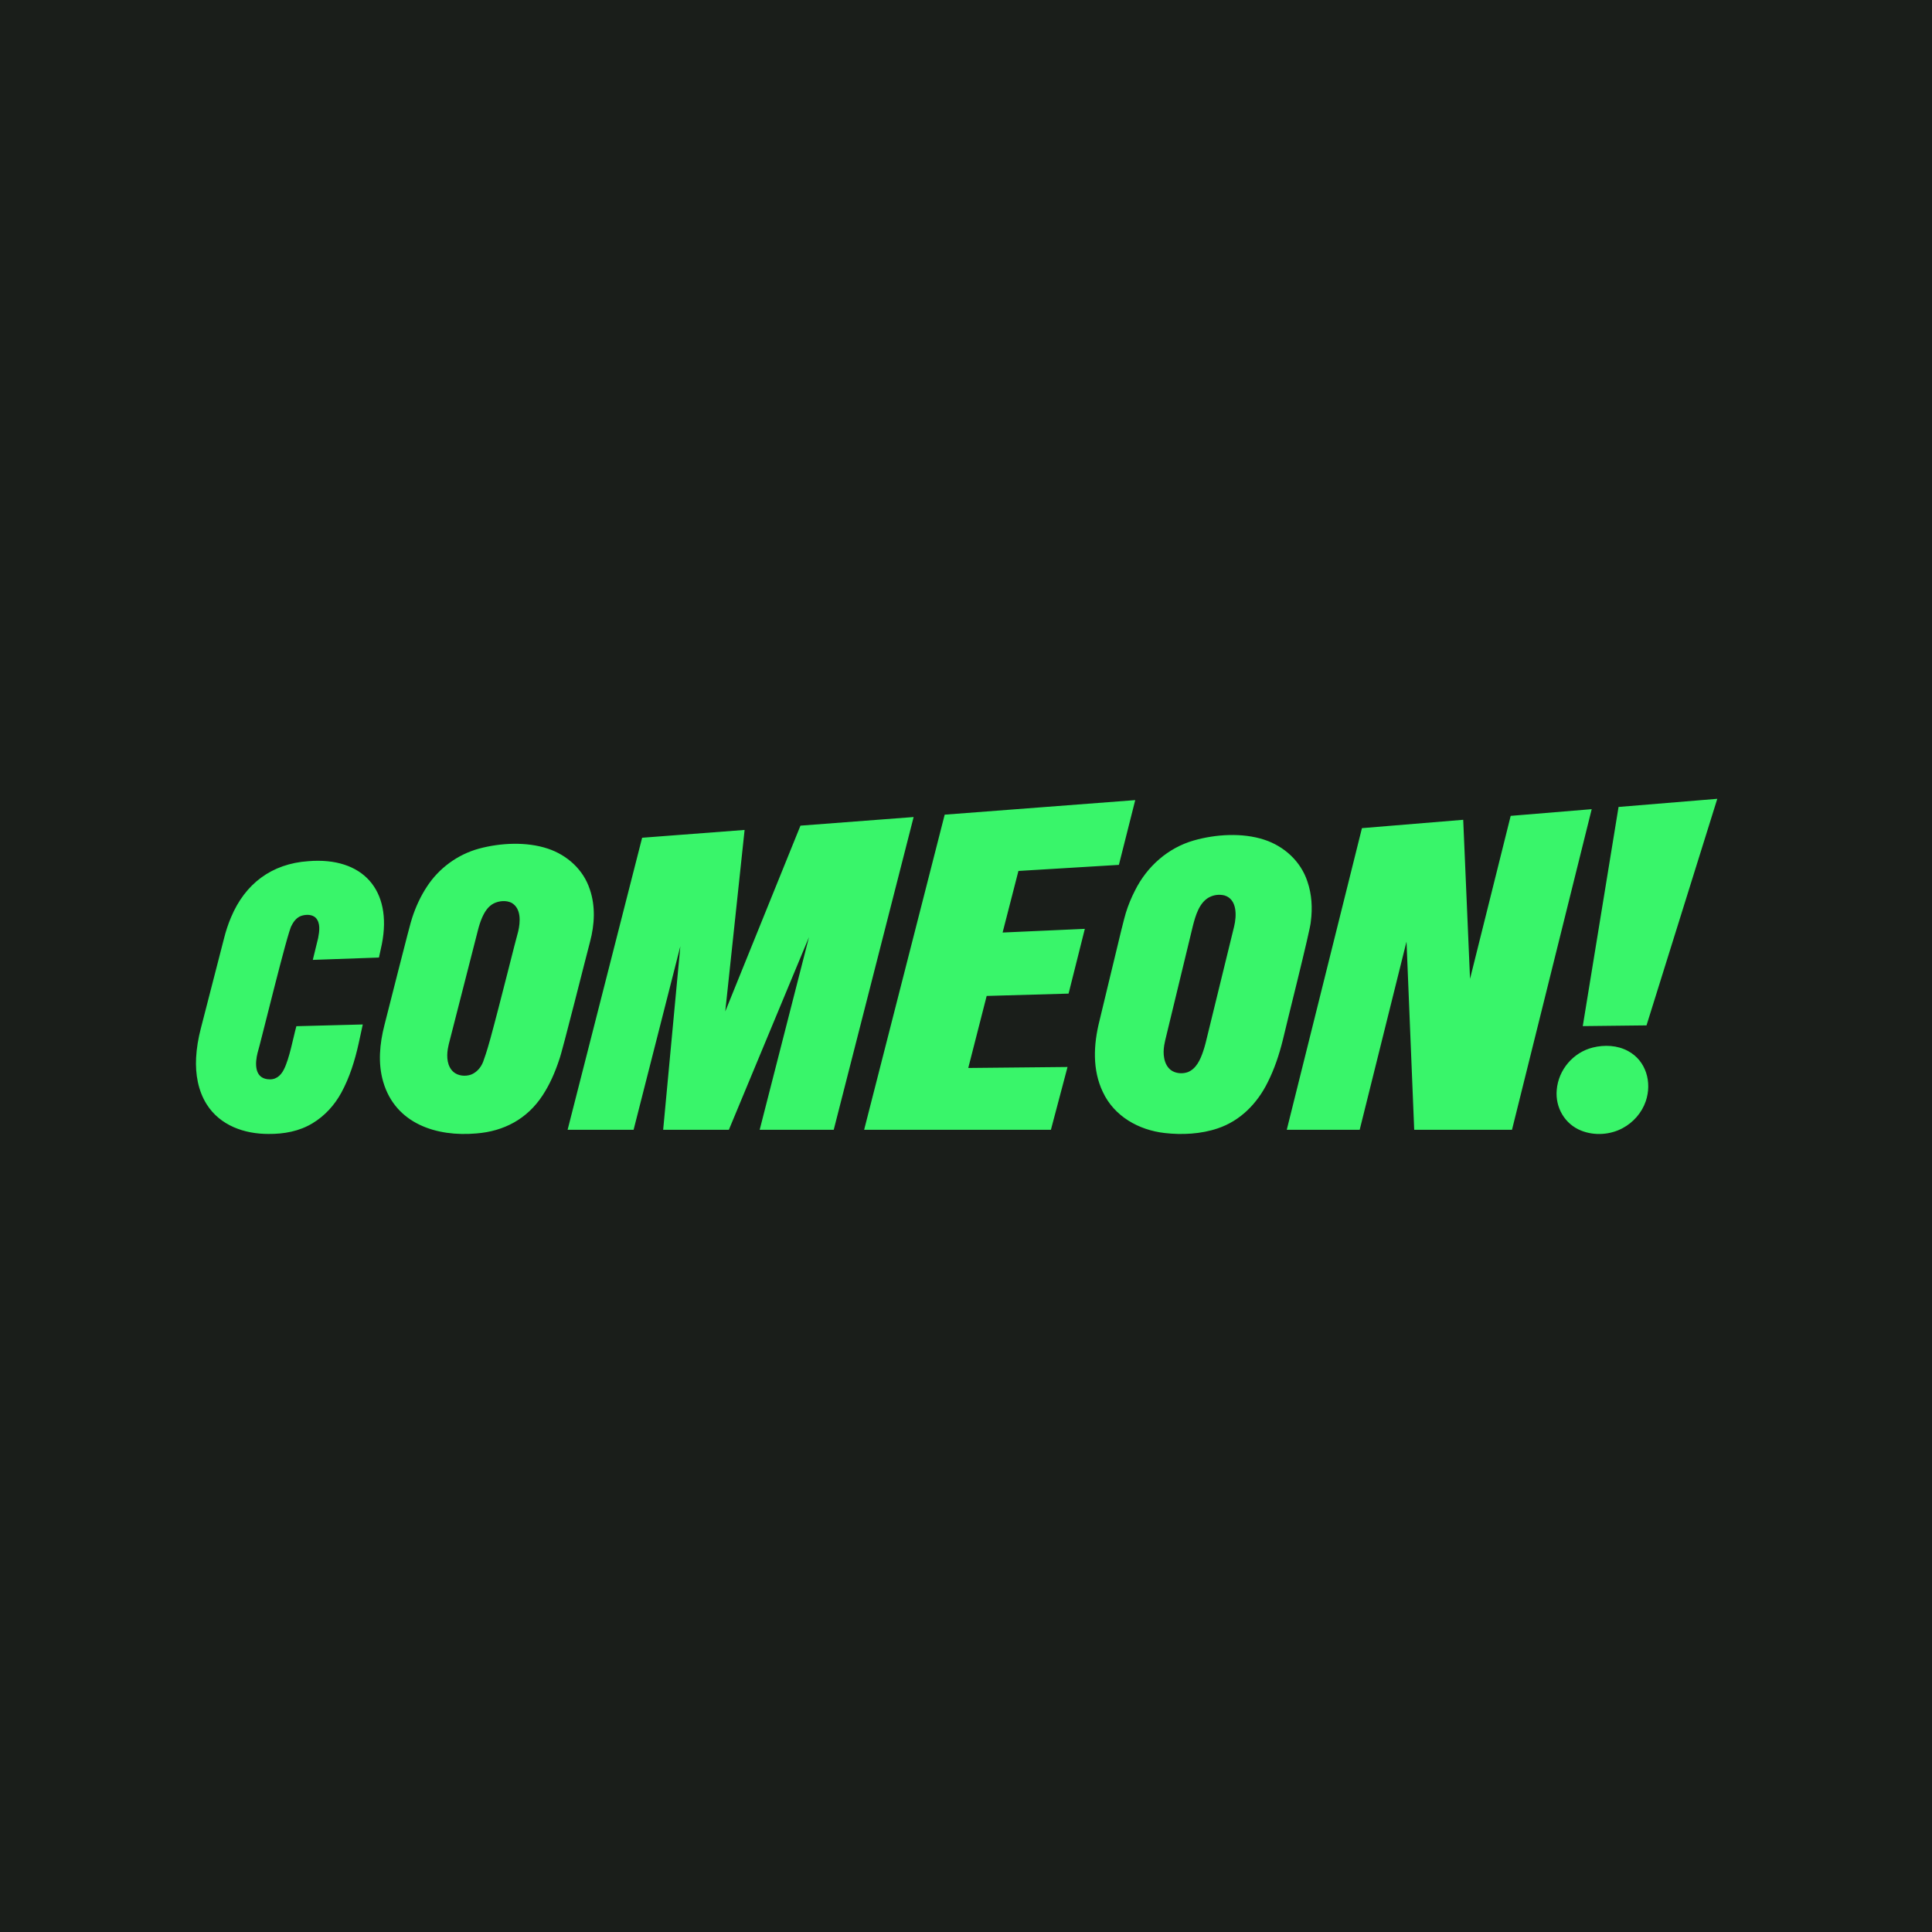 <svg xmlns="http://www.w3.org/2000/svg" xmlns:xlink="http://www.w3.org/1999/xlink" width="500" zoomAndPan="magnify" viewBox="0 0 375 375" height="500" preserveAspectRatio="xMidYMid meet" version="1.0"><defs><clipPath id="9349e2c2ac"><path d="M 38.035 155.047 L 334 155.047 L 334 220.105 L 38.035 220.105 Z M 38.035 155.047 " clip-rule="nonzero"/></clipPath></defs><rect x="-37.5" width="450" fill="#ffffff" y="-37.5" height="450" fill-opacity="1"/><rect x="-37.5" width="450" fill="#1a1e1a" y="-37.5" height="450" fill-opacity="1"/><g clip-path="url(#9349e2c2ac)"><path fill="#39f56a" d="M 59.832 167.156 C 70.383 166.281 76.199 172.727 74.117 183.262 L 73.555 185.859 L 60.715 186.312 L 61.75 182.078 C 61.996 180.762 62.246 179.168 61.277 178.137 C 60.562 177.457 59.402 177.473 58.5 177.758 C 57.613 178.059 57.008 178.82 56.602 179.648 C 55.883 180.543 50.488 202.832 49.992 204.367 C 49.508 206.297 49.352 209.105 51.859 209.465 C 53.398 209.699 54.438 208.914 55.113 207.562 C 56.211 205.359 56.867 201.586 57.527 199.184 L 70.414 198.848 L 69.617 202.52 C 68.883 205.852 67.867 209.109 66.266 212.062 C 64.934 214.516 63.031 216.598 60.66 218.027 C 58.102 219.582 55.109 220.125 52.117 220.098 C 47.422 220.109 42.715 218.461 40.117 214.344 C 38.445 211.691 37.906 208.488 38.062 205.34 C 38.16 203.441 38.484 201.547 38.977 199.633 L 43.48 182.156 C 43.832 180.75 44.273 179.395 44.828 178.086 C 47.57 171.512 52.754 167.641 59.832 167.156 Z M 100.574 180.828 C 101.016 178.938 101.195 176.32 99.281 175.23 C 98.23 174.719 96.879 174.84 95.844 175.352 C 94.723 175.922 94.055 177.008 93.551 178.164 C 93.219 178.941 92.961 179.766 92.746 180.633 L 87.109 202.672 C 87.035 202.973 86.973 203.277 86.922 203.586 C 86.664 205.145 86.785 206.984 88.027 208.074 C 88.934 208.844 90.301 208.965 91.406 208.59 C 92.523 208.168 93.379 207.168 93.785 206.066 C 93.988 205.52 94.488 204.129 95.172 201.637 C 97.074 194.707 100.207 181.996 100.57 180.828 Z M 114.477 172.598 C 115.605 175.891 115.422 179.438 114.523 182.805 C 113.996 184.723 109.09 204.344 108.555 205.648 C 107.738 208.133 106.711 210.5 105.309 212.625 C 102.328 217.184 97.809 219.586 92.457 220 C 84.75 220.684 76.758 218.137 74.375 209.961 C 73.336 206.383 73.688 202.594 74.621 198.961 C 74.977 197.652 79.707 178.734 80.016 178.102 C 80.715 175.969 81.652 173.938 82.875 172.082 C 84.055 170.281 85.516 168.746 87.254 167.477 C 88.992 166.211 90.898 165.289 92.969 164.719 C 97.168 163.59 102.199 163.344 106.332 164.719 C 110.074 165.961 113.23 168.789 114.473 172.598 Z M 155.367 160.262 L 140.773 196.316 L 144.527 161.09 L 124.637 162.605 L 110.172 219.293 L 122.98 219.293 L 132.055 183.664 L 128.719 219.293 L 141.473 219.293 L 157.023 181.895 L 147.453 219.293 L 161.824 219.293 L 177.336 158.586 L 155.367 160.258 Z M 183.363 158.125 L 167.727 219.293 L 203.98 219.293 L 207.207 207.102 L 187.938 207.293 L 191.512 193.312 L 207.41 192.859 L 210.566 180.289 L 194.605 181.004 L 197.676 169.051 L 217.176 167.871 L 220.348 155.301 Z M 316.016 204.012 C 319.512 205.891 320.691 210.09 319.438 213.762 C 318.672 215.992 317.016 217.871 314.953 218.973 C 312.523 220.281 309.48 220.477 306.918 219.457 C 303.742 218.203 301.855 214.988 302.16 211.566 C 302.484 207.621 305.367 204.273 309.152 203.328 C 311.414 202.762 313.949 202.875 316.016 204.012 Z M 239.543 179.828 C 240.047 177.734 240.145 174.539 237.664 173.801 C 236.629 173.559 235.633 173.68 234.684 174.168 C 232.773 175.215 232.066 177.668 231.539 179.703 L 226.16 201.949 C 226.082 202.266 226.02 202.586 225.969 202.906 C 225.84 203.734 225.809 204.566 225.965 205.371 C 226.148 206.402 226.66 207.398 227.586 207.906 C 228.473 208.391 229.621 208.438 230.574 208.094 C 232.199 207.426 232.984 205.684 233.52 204.094 C 233.699 203.578 233.852 203.047 233.996 202.5 Z M 253.77 171.109 C 254.621 173.594 254.777 176.234 254.43 178.867 C 254.465 179.992 249.359 200.164 248.992 201.879 C 248.277 204.746 247.355 207.512 246.059 210.074 C 244.027 214.199 240.719 217.566 236.352 219.02 C 233.125 220.117 229.441 220.309 226.062 219.918 C 221.027 219.348 216.258 216.68 214.059 211.949 C 212.008 207.676 212.246 202.75 213.395 198.188 C 213.664 197.164 216.242 186.238 217.641 180.562 C 218.109 178.672 218.387 177.641 218.523 177.195 C 218.992 175.68 219.59 174.23 220.305 172.844 C 222.625 168.18 226.703 164.57 231.703 163.137 C 235.977 161.914 241.145 161.598 245.383 162.984 C 249.25 164.246 252.484 167.176 253.77 171.109 Z M 333.324 155.047 L 314.16 156.629 L 307.215 199.168 L 319.586 199.027 Z M 293.223 158.359 L 285.332 189.996 L 284.008 159.121 L 264.352 160.742 L 249.758 219.293 L 263.914 219.293 L 273.004 182.758 L 274.496 219.293 L 293.477 219.293 L 308.949 157.059 Z M 293.223 158.359 " fill-opacity="1" fill-rule="nonzero"/></g></svg>